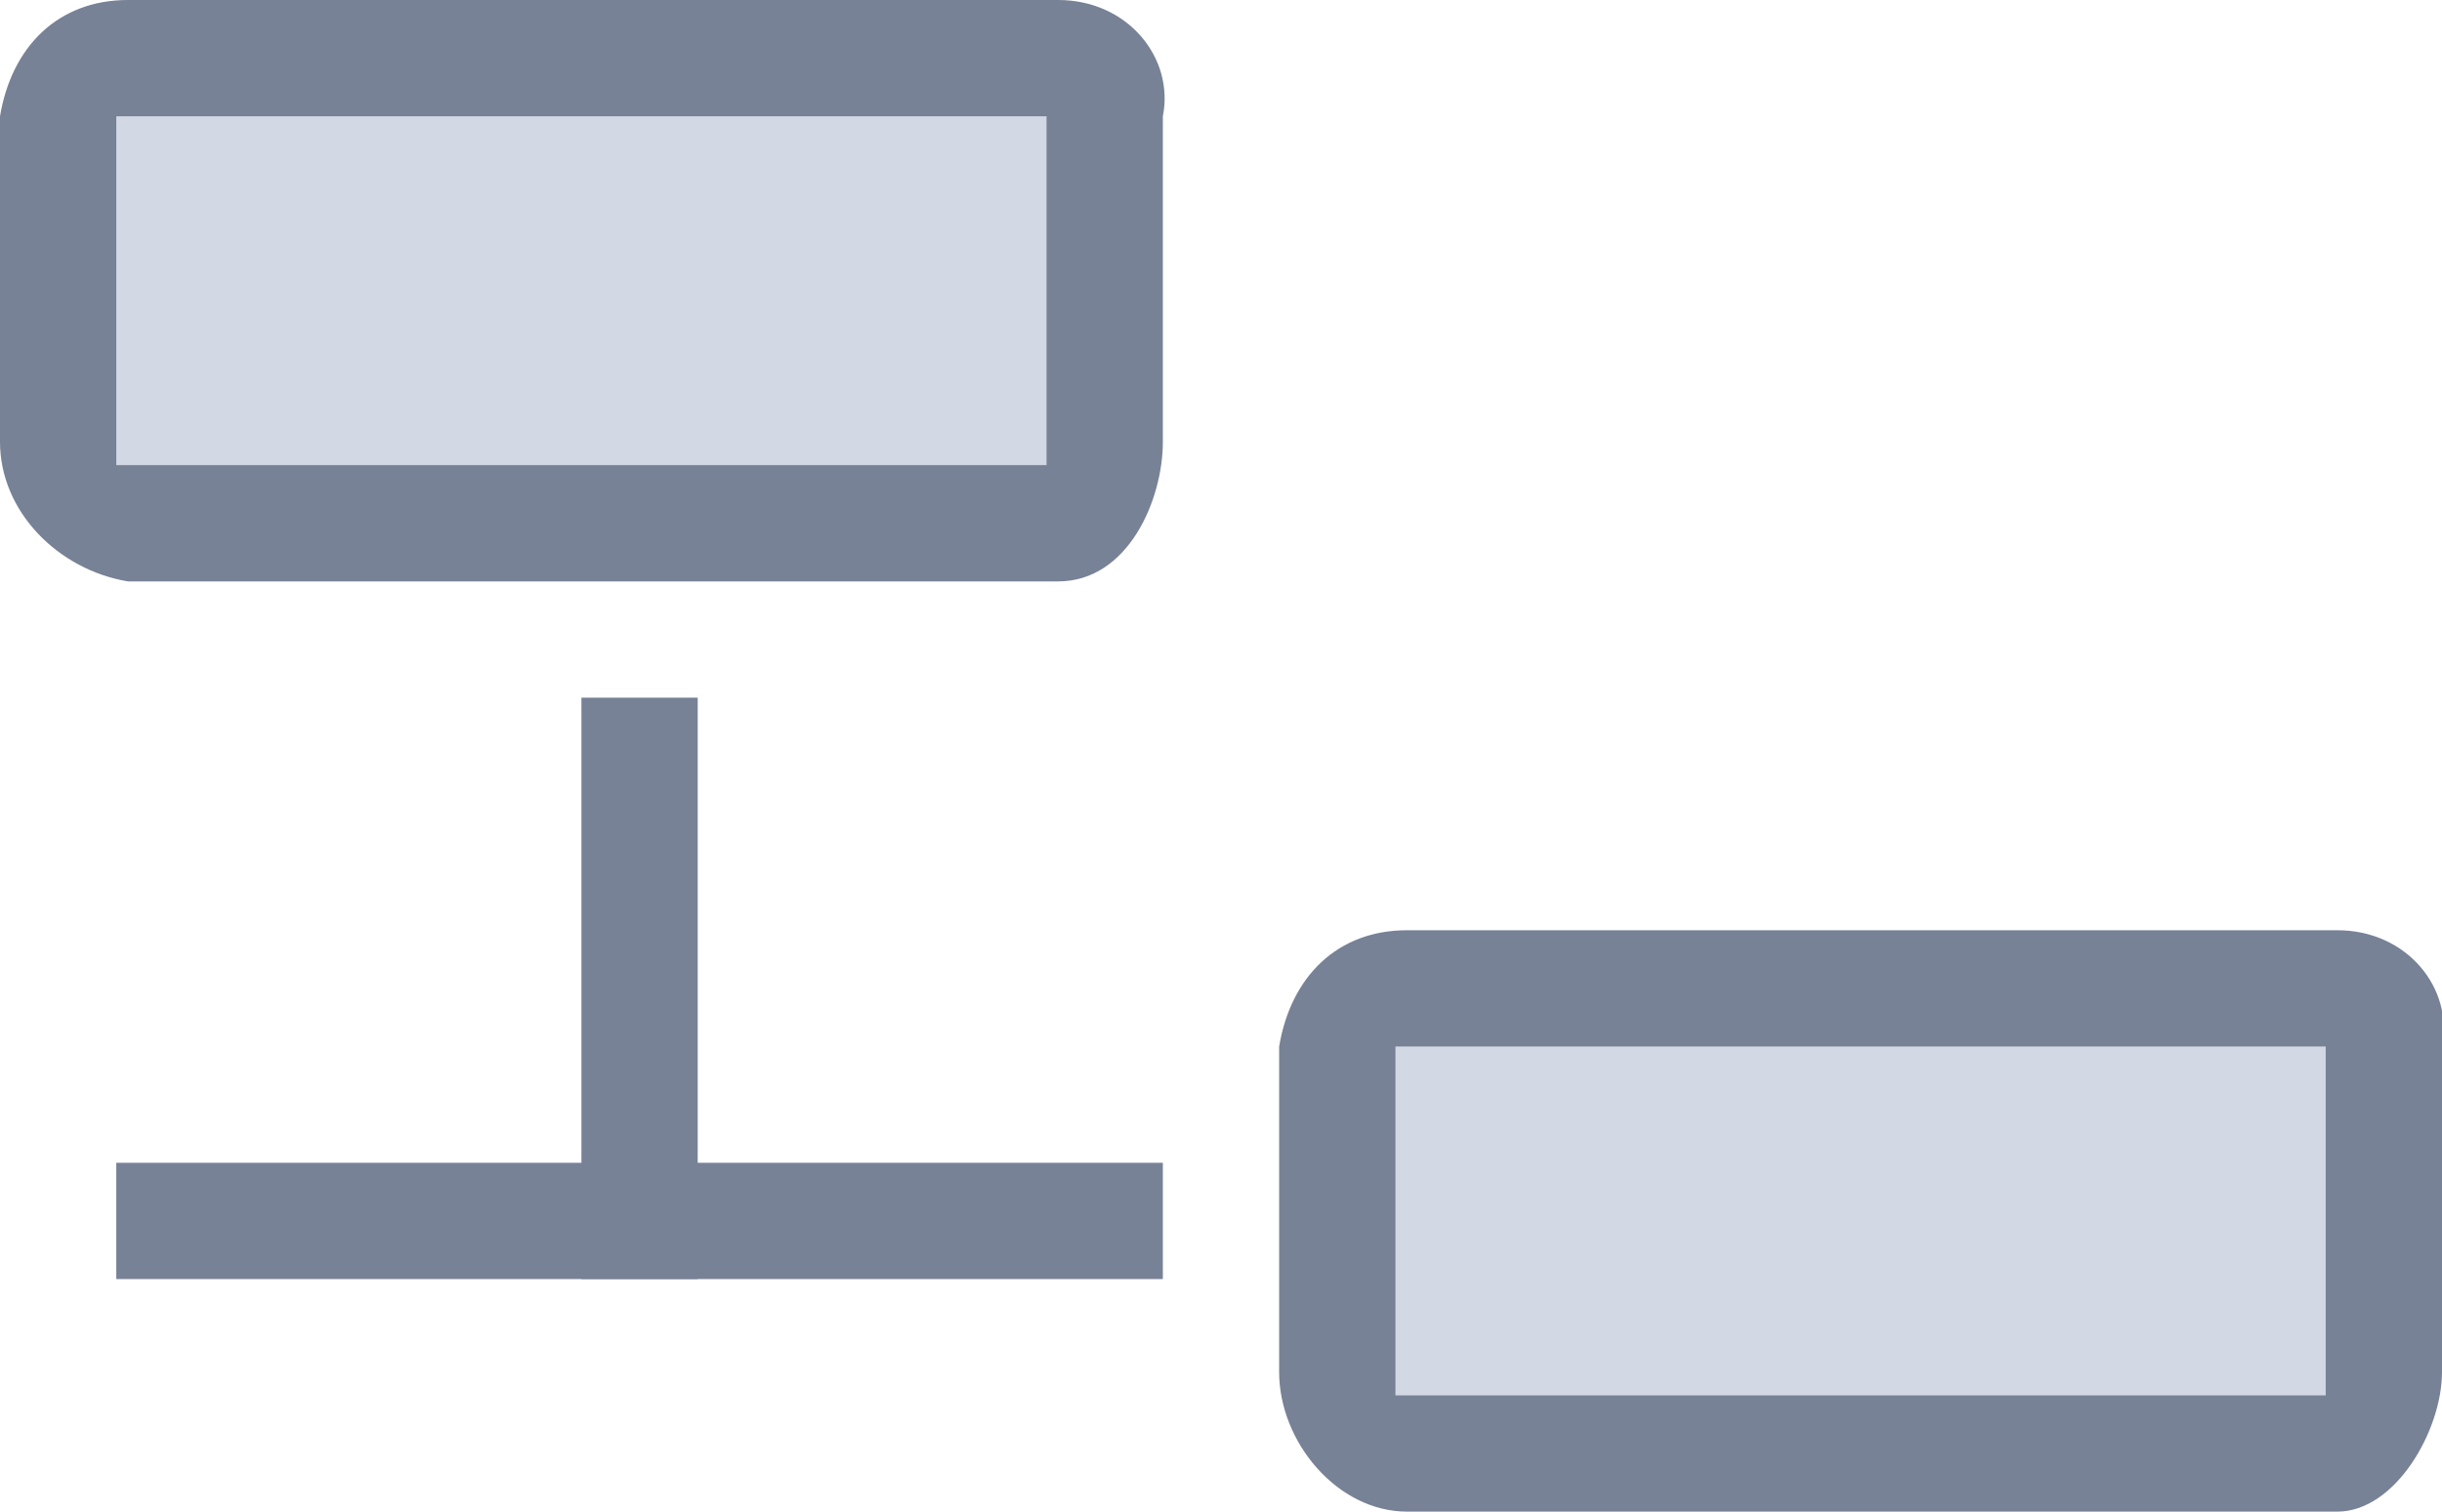 <?xml version="1.0" encoding="utf-8"?>
<!-- Generator: Adobe Illustrator 20.1.0, SVG Export Plug-In . SVG Version: 6.00 Build 0)  -->
<svg version="1.1" id="Layer_1" xmlns="http://www.w3.org/2000/svg" xmlns:xlink="http://www.w3.org/1999/xlink" x="0px" y="0px"
	 viewBox="0 0 21 13" style="enable-background:new 0 0 21 13;" xml:space="preserve">
<style type="text/css">
	.st0{fill:none;stroke:#788296;stroke-miterlimit:10;}
	.st1{fill:#D2D8E4;}
	.st2{fill:#788296;}
</style>
<title>Asset 1</title>
<g id="Layer_2">
	<g id="Layer_1-2">
		<line class="st0" x1="1" y1="10.5" x2="10" y2="10.5"/>
		<line class="st0" x1="5.5" y1="6" x2="5.5" y2="11"/>
		<path class="st1" d="M1,0.5h8.2c0.3,0,0.5,0.2,0.5,0.5v3.2c0,0.3-0.2,0.5-0.5,0.5H1c-0.3,0-0.5-0.2-0.5-0.5V1
			C0.5,0.7,0.7,0.5,1,0.5z"/>
		<path class="st2" d="M9,1v3H1V1H9 M9.1,0h-8C0.5,0,0.1,0.4,0,1v2.8C0,4.4,0.5,4.9,1.1,5h8C9.7,5,10,4.3,10,3.8V1
			C10.1,0.5,9.7,0,9.1,0C9.1,0,9.1,0,9.1,0L9.1,0z"/>
		<path class="st1" d="M12,8.6h8c0.3,0,0.5,0.2,0.5,0.5v3.1c0,0.3-0.2,0.5-0.5,0.5h-8c-0.3,0-0.5-0.2-0.5-0.5V9
			C11.6,8.8,11.8,8.6,12,8.6z"/>
		<path class="st2" d="M20,9v3h-8V9H20 M20.1,8h-8c-0.6,0-1,0.4-1.1,1v2.8c0,0.6,0.5,1.2,1.1,1.2h8c0.5,0,0.9-0.7,0.9-1.2V9
			C21.1,8.5,20.7,8,20.1,8C20.1,8,20.1,8,20.1,8L20.1,8z"/>
	</g>
</g>
</svg>
